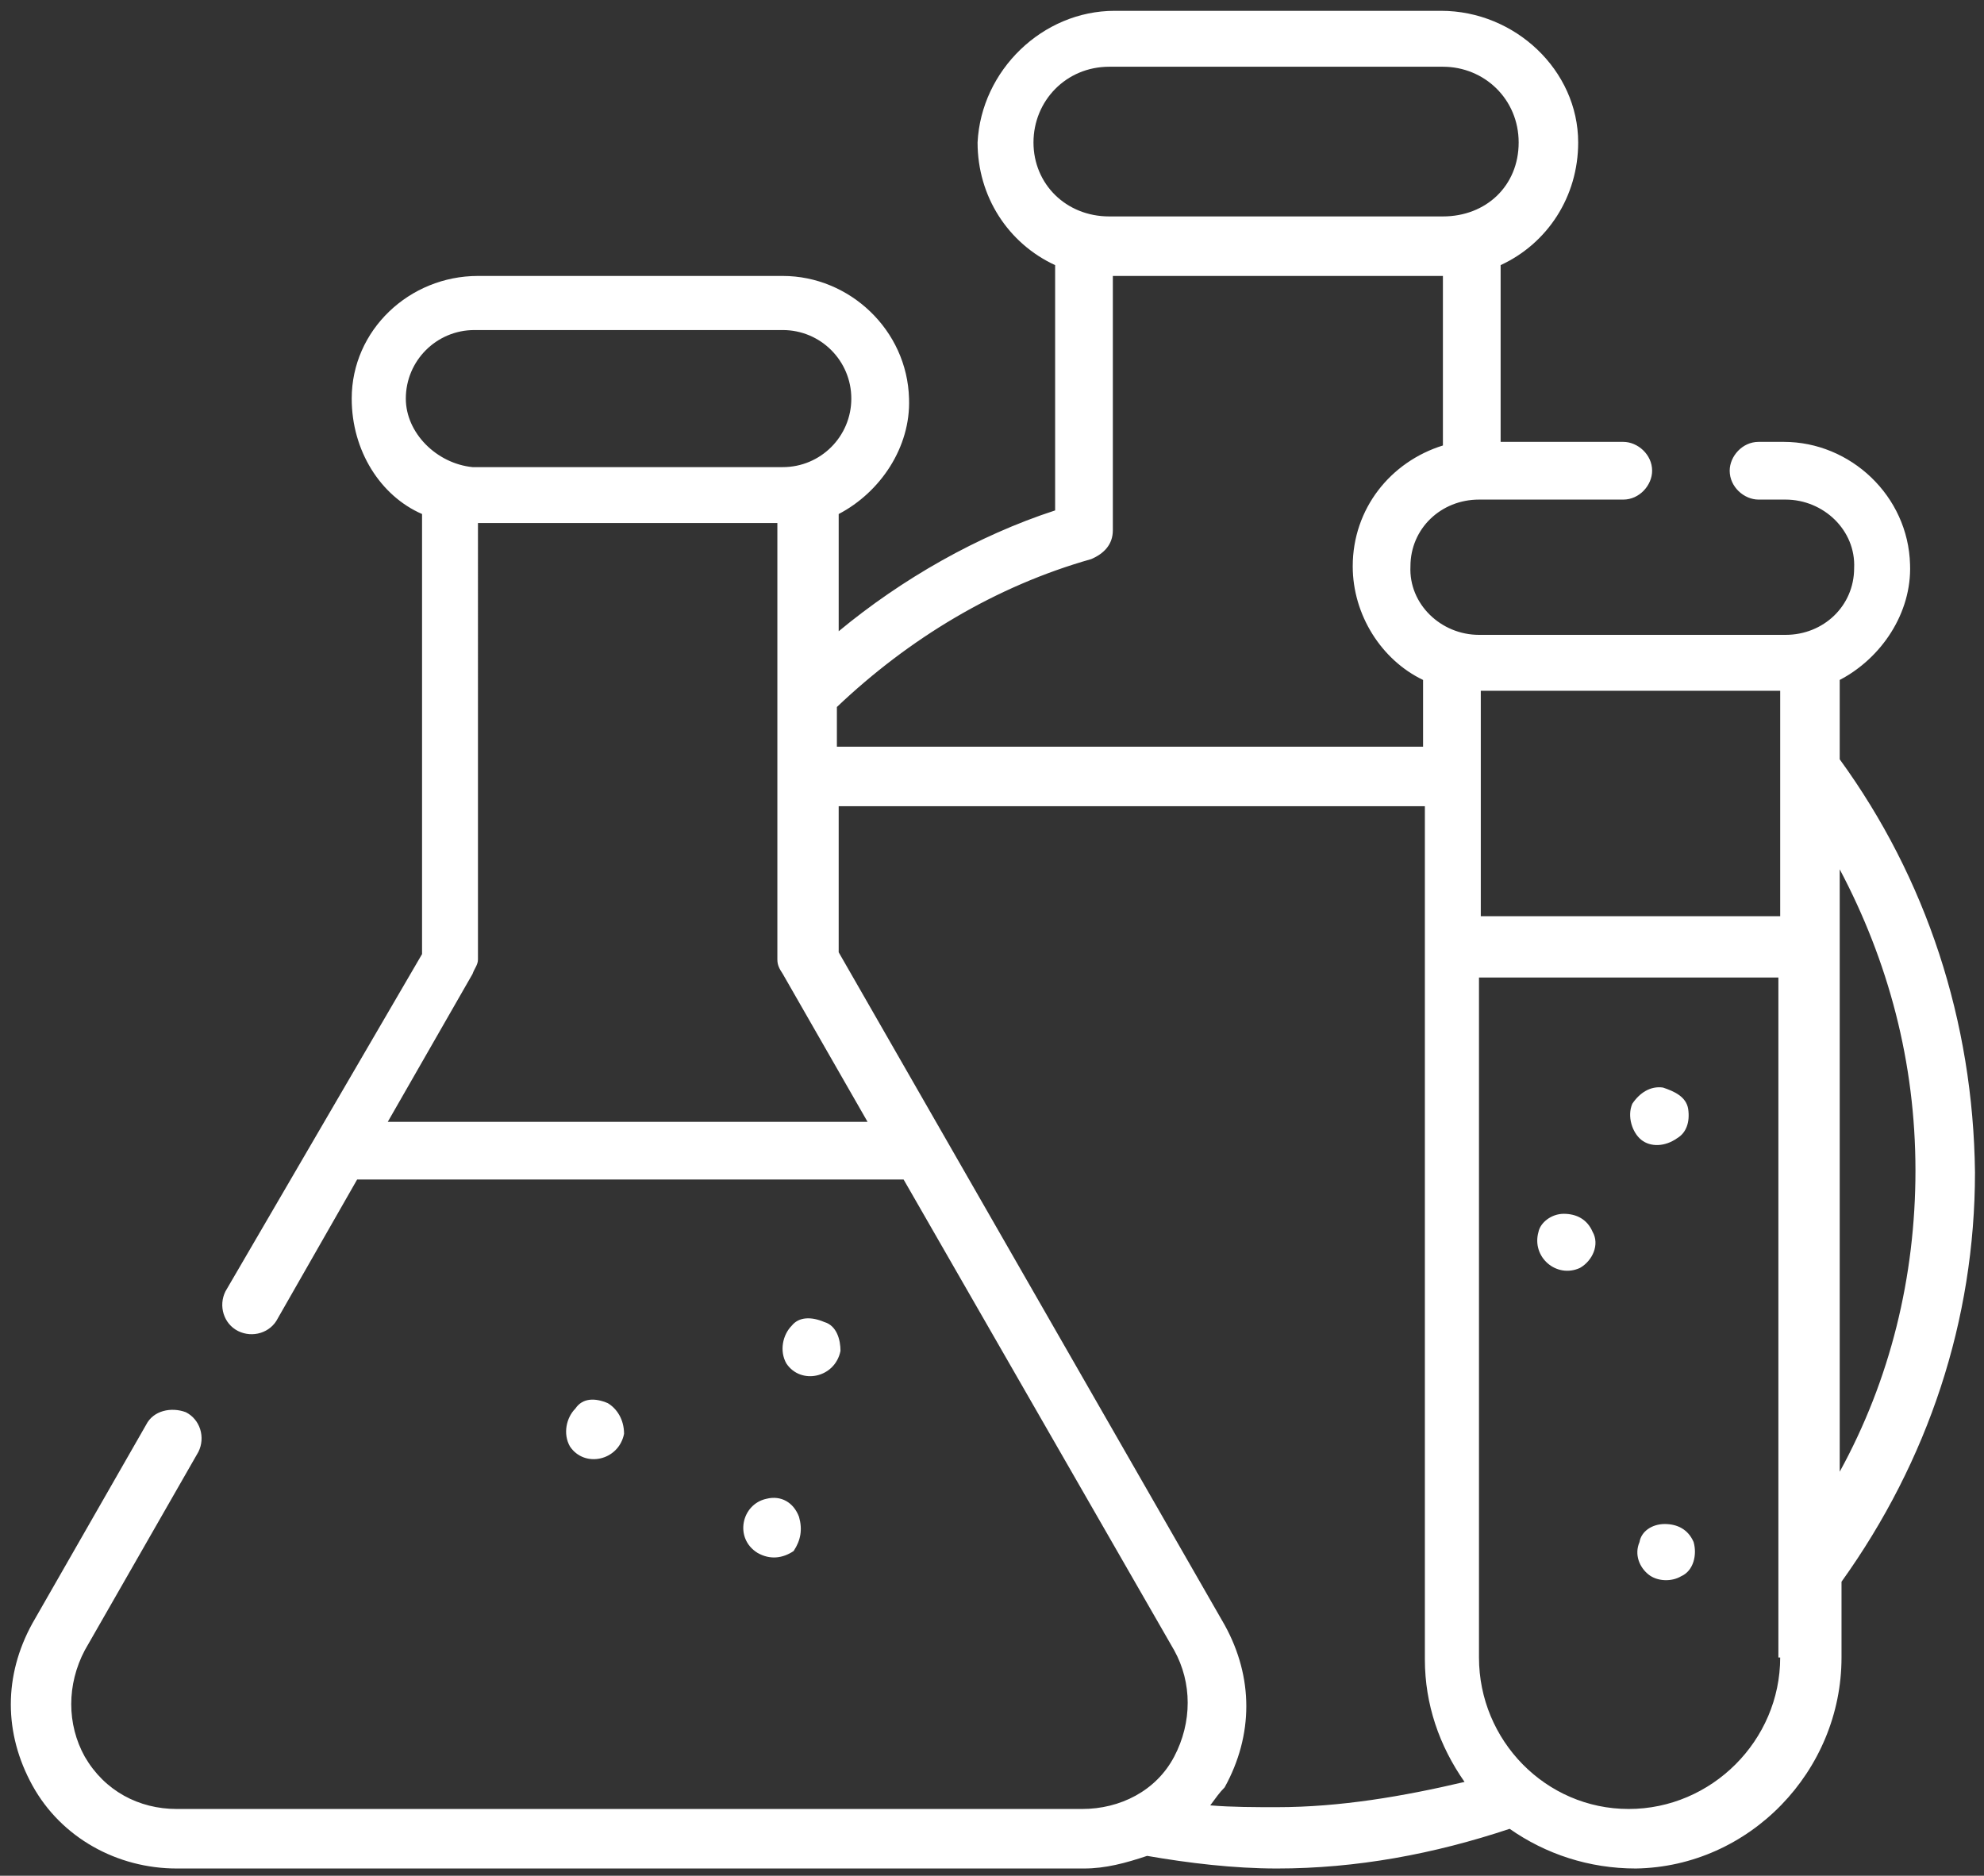 <?xml version="1.0" encoding="utf-8"?>
<!-- Generator: Adobe Illustrator 22.0.1, SVG Export Plug-In . SVG Version: 6.00 Build 0)  -->
<svg version="1.1" id="Layer_1" xmlns="http://www.w3.org/2000/svg" xmlns:xlink="http://www.w3.org/1999/xlink" x="0px" y="0px"
	 viewBox="0 0 110 104" style="enable-background:new 0 0 110 104;" xml:space="preserve">
<rect x="0" y="0" width="110" height="104" fill="#333333" stroke="none"/>
<style type="text/css">
	.st0{fill:#FFFFFF;}
</style>
<g>
	<g>
		<path class="st0" d="M102,42.1v-4.4c2.3-1.2,4-3.7,3.9-6.4c-0.1-3.8-3.3-6.8-7-6.8h-1.4c-0.9,0-1.6,0.8-1.6,1.6
			c0,0.9,0.8,1.6,1.6,1.6H99c2.1,0,3.9,1.7,3.8,3.8c0,2.1-1.7,3.7-3.8,3.7H82c-2.1,0-3.9-1.7-3.8-3.8c0-2.1,1.7-3.7,3.8-3.7h8
			c0.9,0,1.6-0.8,1.6-1.6c0-0.9-0.8-1.6-1.6-1.6h-6.8v-9.8c2.6-1.2,4.3-3.8,4.3-6.8c0-4-3.5-7.3-7.6-7.3H61.8c-4,0-7.4,3.3-7.6,7.3
			c0,3,1.7,5.6,4.3,6.8v13.6c-4.3,1.4-8.5,3.8-12,6.7v-6.5c2.3-1.2,4-3.7,3.9-6.4c-0.1-3.8-3.3-6.8-7-6.8H26.5c-3.8,0-7,3-7,6.8
			c0,2.9,1.6,5.4,3.9,6.4v24.4L12.5,71.6c-0.4,0.8-0.1,1.8,0.7,2.2c0.8,0.4,1.8,0.1,2.2-0.7l4.4-7.7h30.3l15,26.1c1,1.8,1,4,0,5.9
			s-3,2.9-5.1,2.9H9.8c-2.1,0-4-1-5.1-2.9c-1-1.8-1-4,0-5.9l6.3-11c0.4-0.8,0.1-1.8-0.7-2.2C9.5,78,8.5,78.2,8.1,79L1.8,90
			c-1.6,2.9-1.6,6.1,0,9c1.6,2.9,4.7,4.6,8,4.6h50.3c1.2,0,2.3-0.3,3.5-0.7c2.3,0.4,4.8,0.7,7.2,0.7c4.4,0,8.7-0.8,12.9-2.2
			c2,1.4,4.4,2.2,7,2.2c6.3-0.1,11.4-5.4,11.4-11.7v-4.2c4.8-6.7,7.4-14.5,7.4-22.7C109.4,56.6,106.8,48.7,102,42.1z M57.3,7.9
			c0-2.3,1.8-4.2,4.2-4.2H80c2.3,0,4.2,1.8,4.2,4.2S82.4,12,80,12H61.5C59.1,12,57.3,10.2,57.3,7.9z M60.5,31
			c0.7-0.3,1.2-0.8,1.2-1.6V15.3h18.3v9.4c-2.9,0.9-5,3.5-5,6.7c0,2.7,1.6,5.2,3.9,6.3v3.7H46.4v-2.2C50.4,35.4,55.2,32.5,60.5,31z
			 M22.5,22.1c0-2.1,1.7-3.8,3.8-3.8h17.1c2.1,0,3.8,1.7,3.8,3.8s-1.7,3.8-3.8,3.8H26.2C24.2,25.7,22.5,24,22.5,22.1z M21.5,62.2
			l4.7-8.2c0.1-0.3,0.3-0.5,0.3-0.8V29h16.6v24.2c0,0.3,0.1,0.5,0.3,0.8l4.7,8.2H21.5z M70.8,100.2c-1.2,0-2.5,0-3.7-0.1
			c0.3-0.4,0.5-0.7,0.8-1c1.6-2.9,1.6-6.1,0-9L46.5,52.8v-8.1H79v47.3c0,2.5,0.8,4.8,2.2,6.8C77.8,99.6,74.3,100.2,70.8,100.2z
			 M98.7,91.9c0,4.6-3.8,8.4-8.4,8.4S82,96.5,82,91.9V54.2h16.6v37.7H98.7z M98.7,50.8H82.1V38.3h16.6V50.8z M102,48.2
			c2.7,5.1,4.2,10.7,4.2,16.7c0,5.9-1.4,11.6-4.2,16.7V48.2z"/>
	</g>
</g>
<g>
	<g>
		<path class="st0" d="M33.7,77.8c-0.7-0.3-1.4-0.3-1.8,0.3c-0.5,0.5-0.7,1.4-0.3,2.1c0.8,1.2,2.7,0.8,3-0.7
			C34.6,78.7,34.2,78.1,33.7,77.8z"/>
	</g>
</g>
<g>
	<g>
		<path class="st0" d="M88.3,68.3c-0.3-0.7-0.9-1-1.6-1s-1.3,0.5-1.4,1c-0.4,1.4,1,2.6,2.3,2C88.3,69.9,88.7,69,88.3,68.3z"/>
	</g>
</g>
<g>
	<g>
		<path class="st0" d="M93.9,85.5c-0.3-0.7-0.9-1-1.6-1s-1.3,0.4-1.4,1c-0.3,0.7,0,1.4,0.5,1.8c0.5,0.4,1.3,0.4,1.8,0.1
			C93.9,87.1,94.1,86.2,93.9,85.5z"/>
	</g>
</g>
<g>
	<g>
		<path class="st0" d="M93.6,61.5c-0.1-0.7-0.8-1-1.4-1.2c-0.7-0.1-1.3,0.3-1.7,0.9c-0.3,0.7,0,1.6,0.5,2s1.3,0.4,2-0.1
			C93.5,62.8,93.7,62.2,93.6,61.5z"/>
	</g>
</g>
<g>
	<g>
		<path class="st0" d="M45.7,73.3C45,73,44.3,73,43.9,73.5c-0.5,0.5-0.7,1.4-0.3,2.1c0.8,1.2,2.7,0.8,3-0.7
			C46.6,74.3,46.4,73.5,45.7,73.3z"/>
	</g>
</g>
<g>
	<g>
		<path class="st0" d="M44.3,84.1c-0.3-0.8-1-1.2-1.8-1c-1.4,0.3-1.8,2.2-0.5,3c0.7,0.4,1.4,0.3,2-0.1
			C44.4,85.4,44.5,84.8,44.3,84.1z"/>
	</g>
</g>
</svg>
